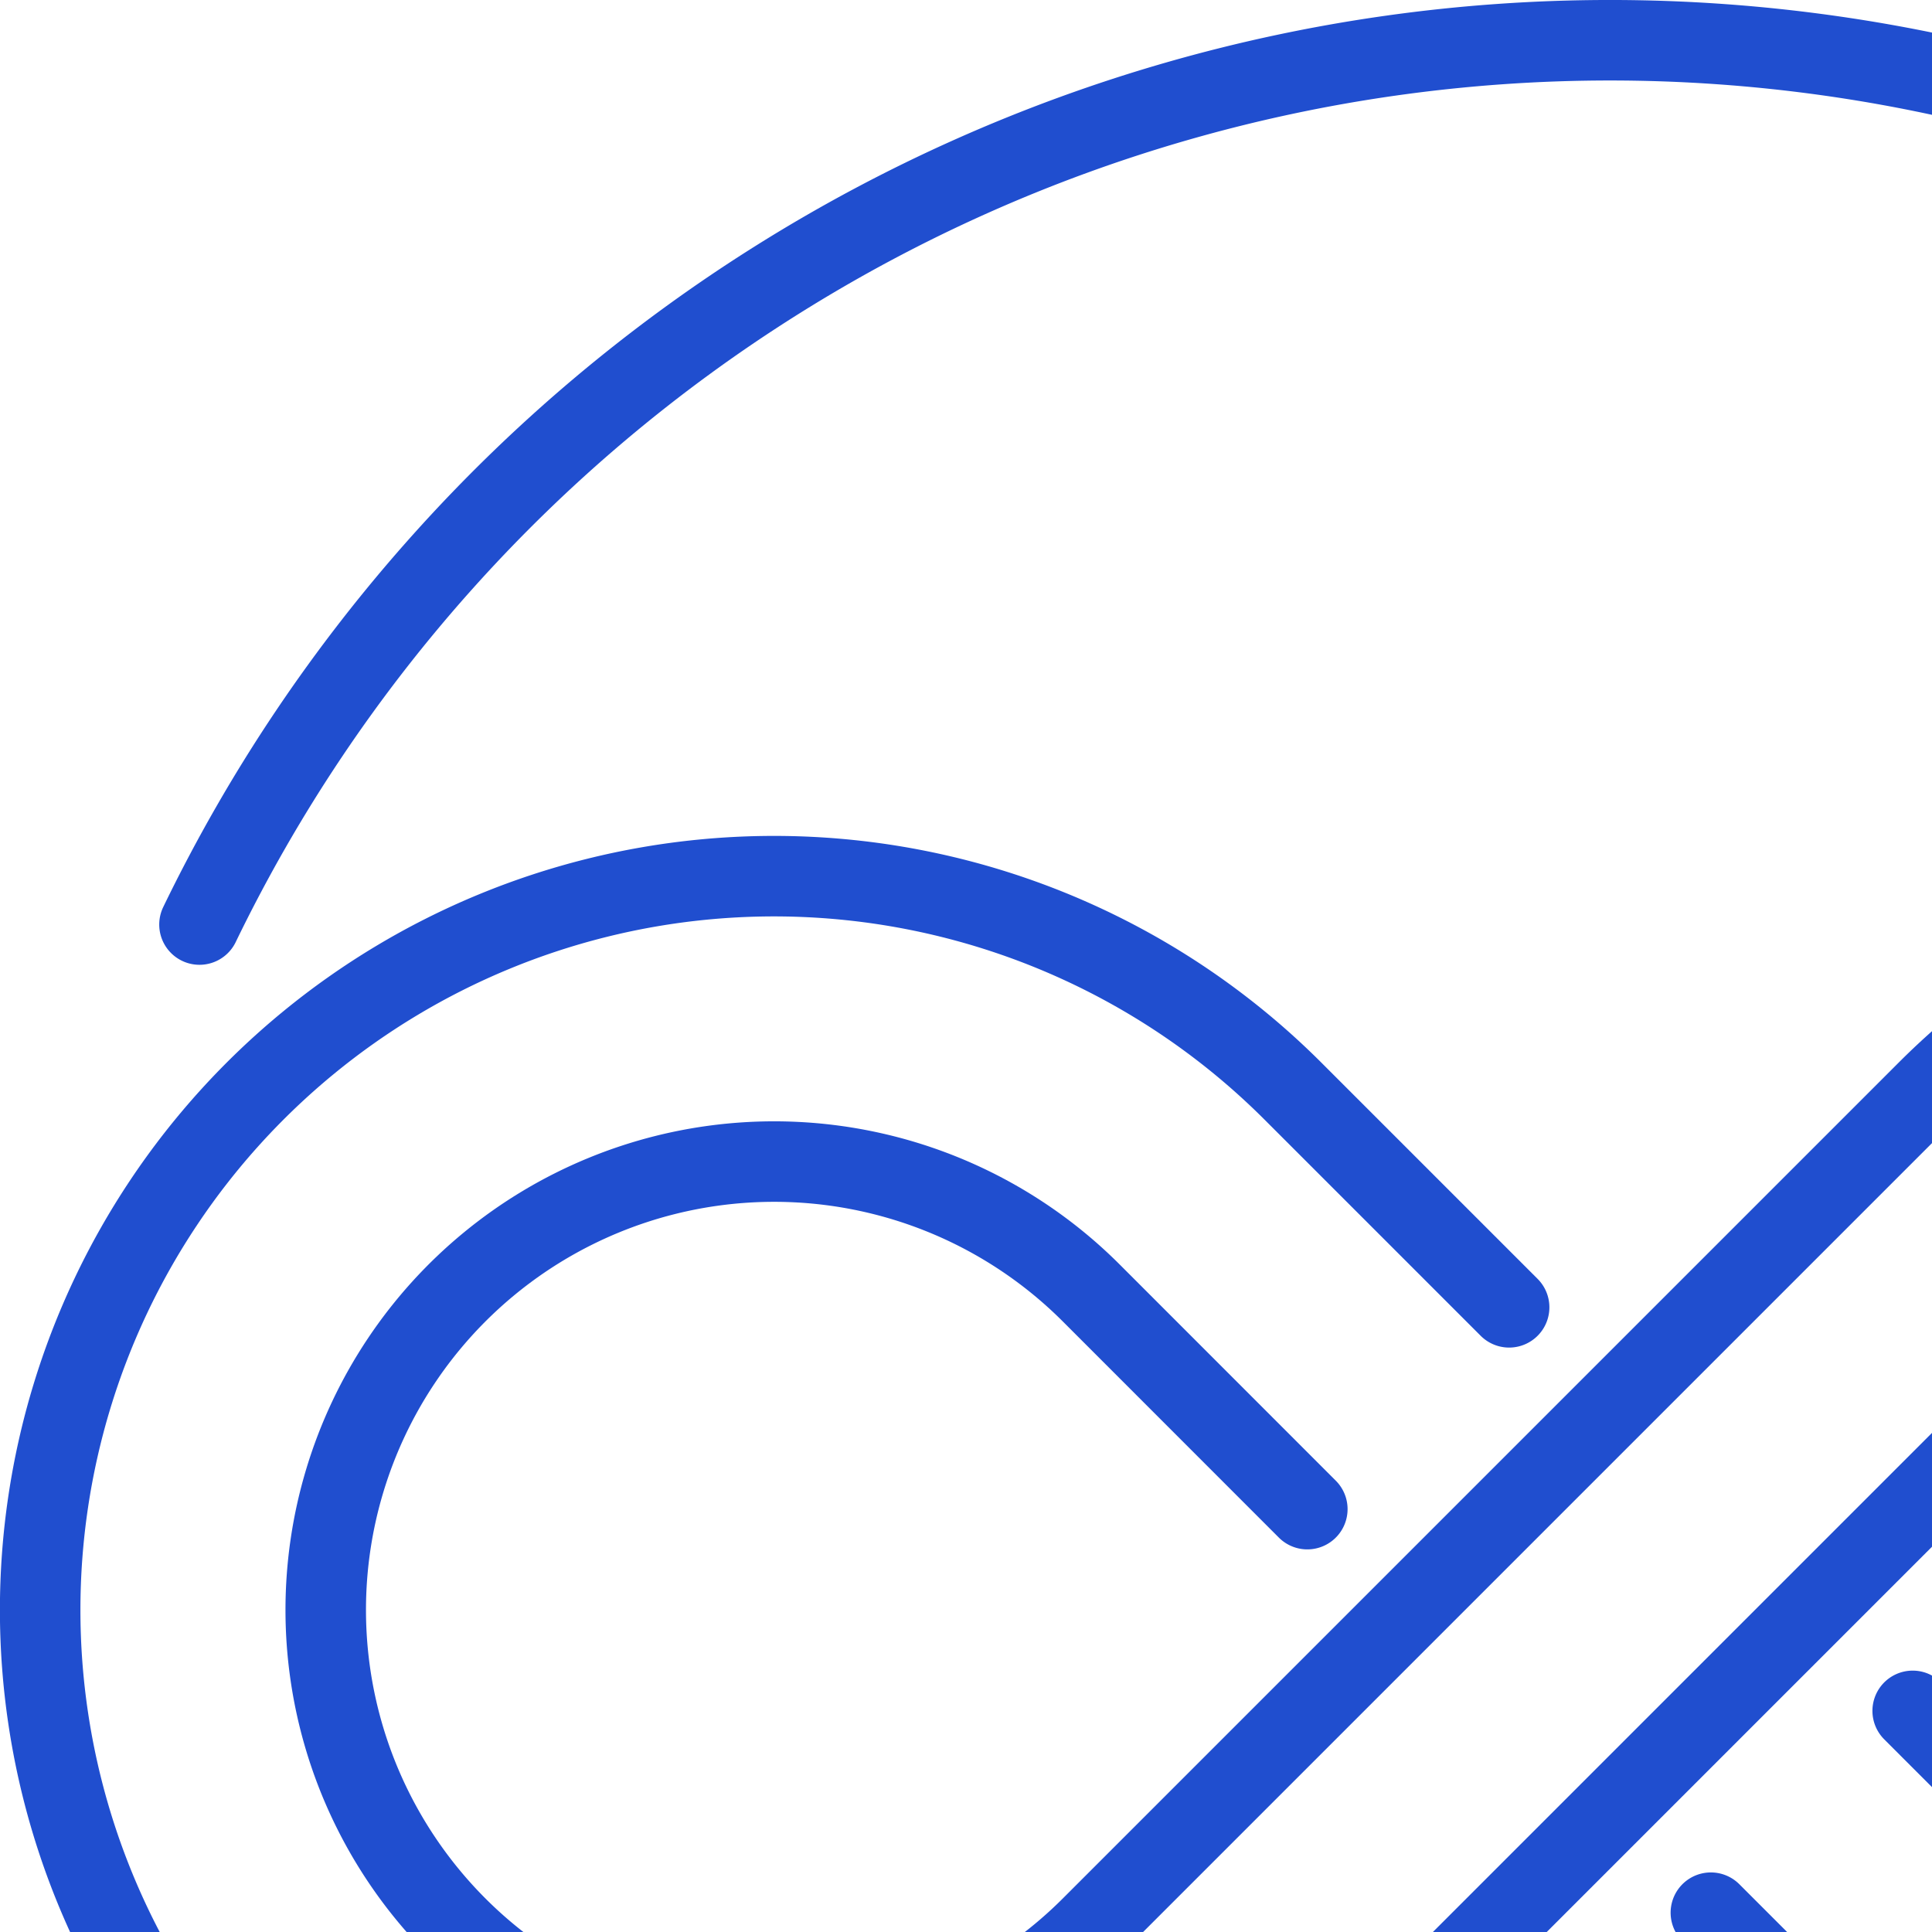 <?xml version="1.0" encoding="UTF-8"?>
<svg width="24px" height="24px" viewBox="0 0 24 24" version="1.1"
  xmlns="http://www.w3.org/2000/svg"
  xmlns:xlink="http://www.w3.org/1999/xlink">
  <defs>
    <style>.cls-1{fill:none;stroke:#204ecf;stroke-linecap:round;stroke-linejoin:round;}</style>
  </defs>
  <title>DevOps</title>
  <path class="cls-1" d="M21.253,23.76l2.685,2.685a9.115,9.115,0,1,0,0-12.89l-2.125,2.125L20,17.493,17.493,20l-.871.871-3.067,3.067a5.57,5.57,0,1,1,0-7.877L16.24,18.747"/>
  <path class="cls-1" d="M18.747,16.24l-2.685-2.685a9.116,9.116,0,1,0,0,12.89L18.84,23.667l1.16-1.16L22.507,20l1.525-1.525,2.413-2.413a5.57,5.57,0,1,1,0,7.877L23.76,21.253"/>
  <path class="cls-1" d="M37.525,11.491A19.467,19.467,0,0,0,2.478,11.485"/>
  <path class="cls-1" d="M2.477,28.514a19.467,19.467,0,0,0,35.045.001"/>
</svg>